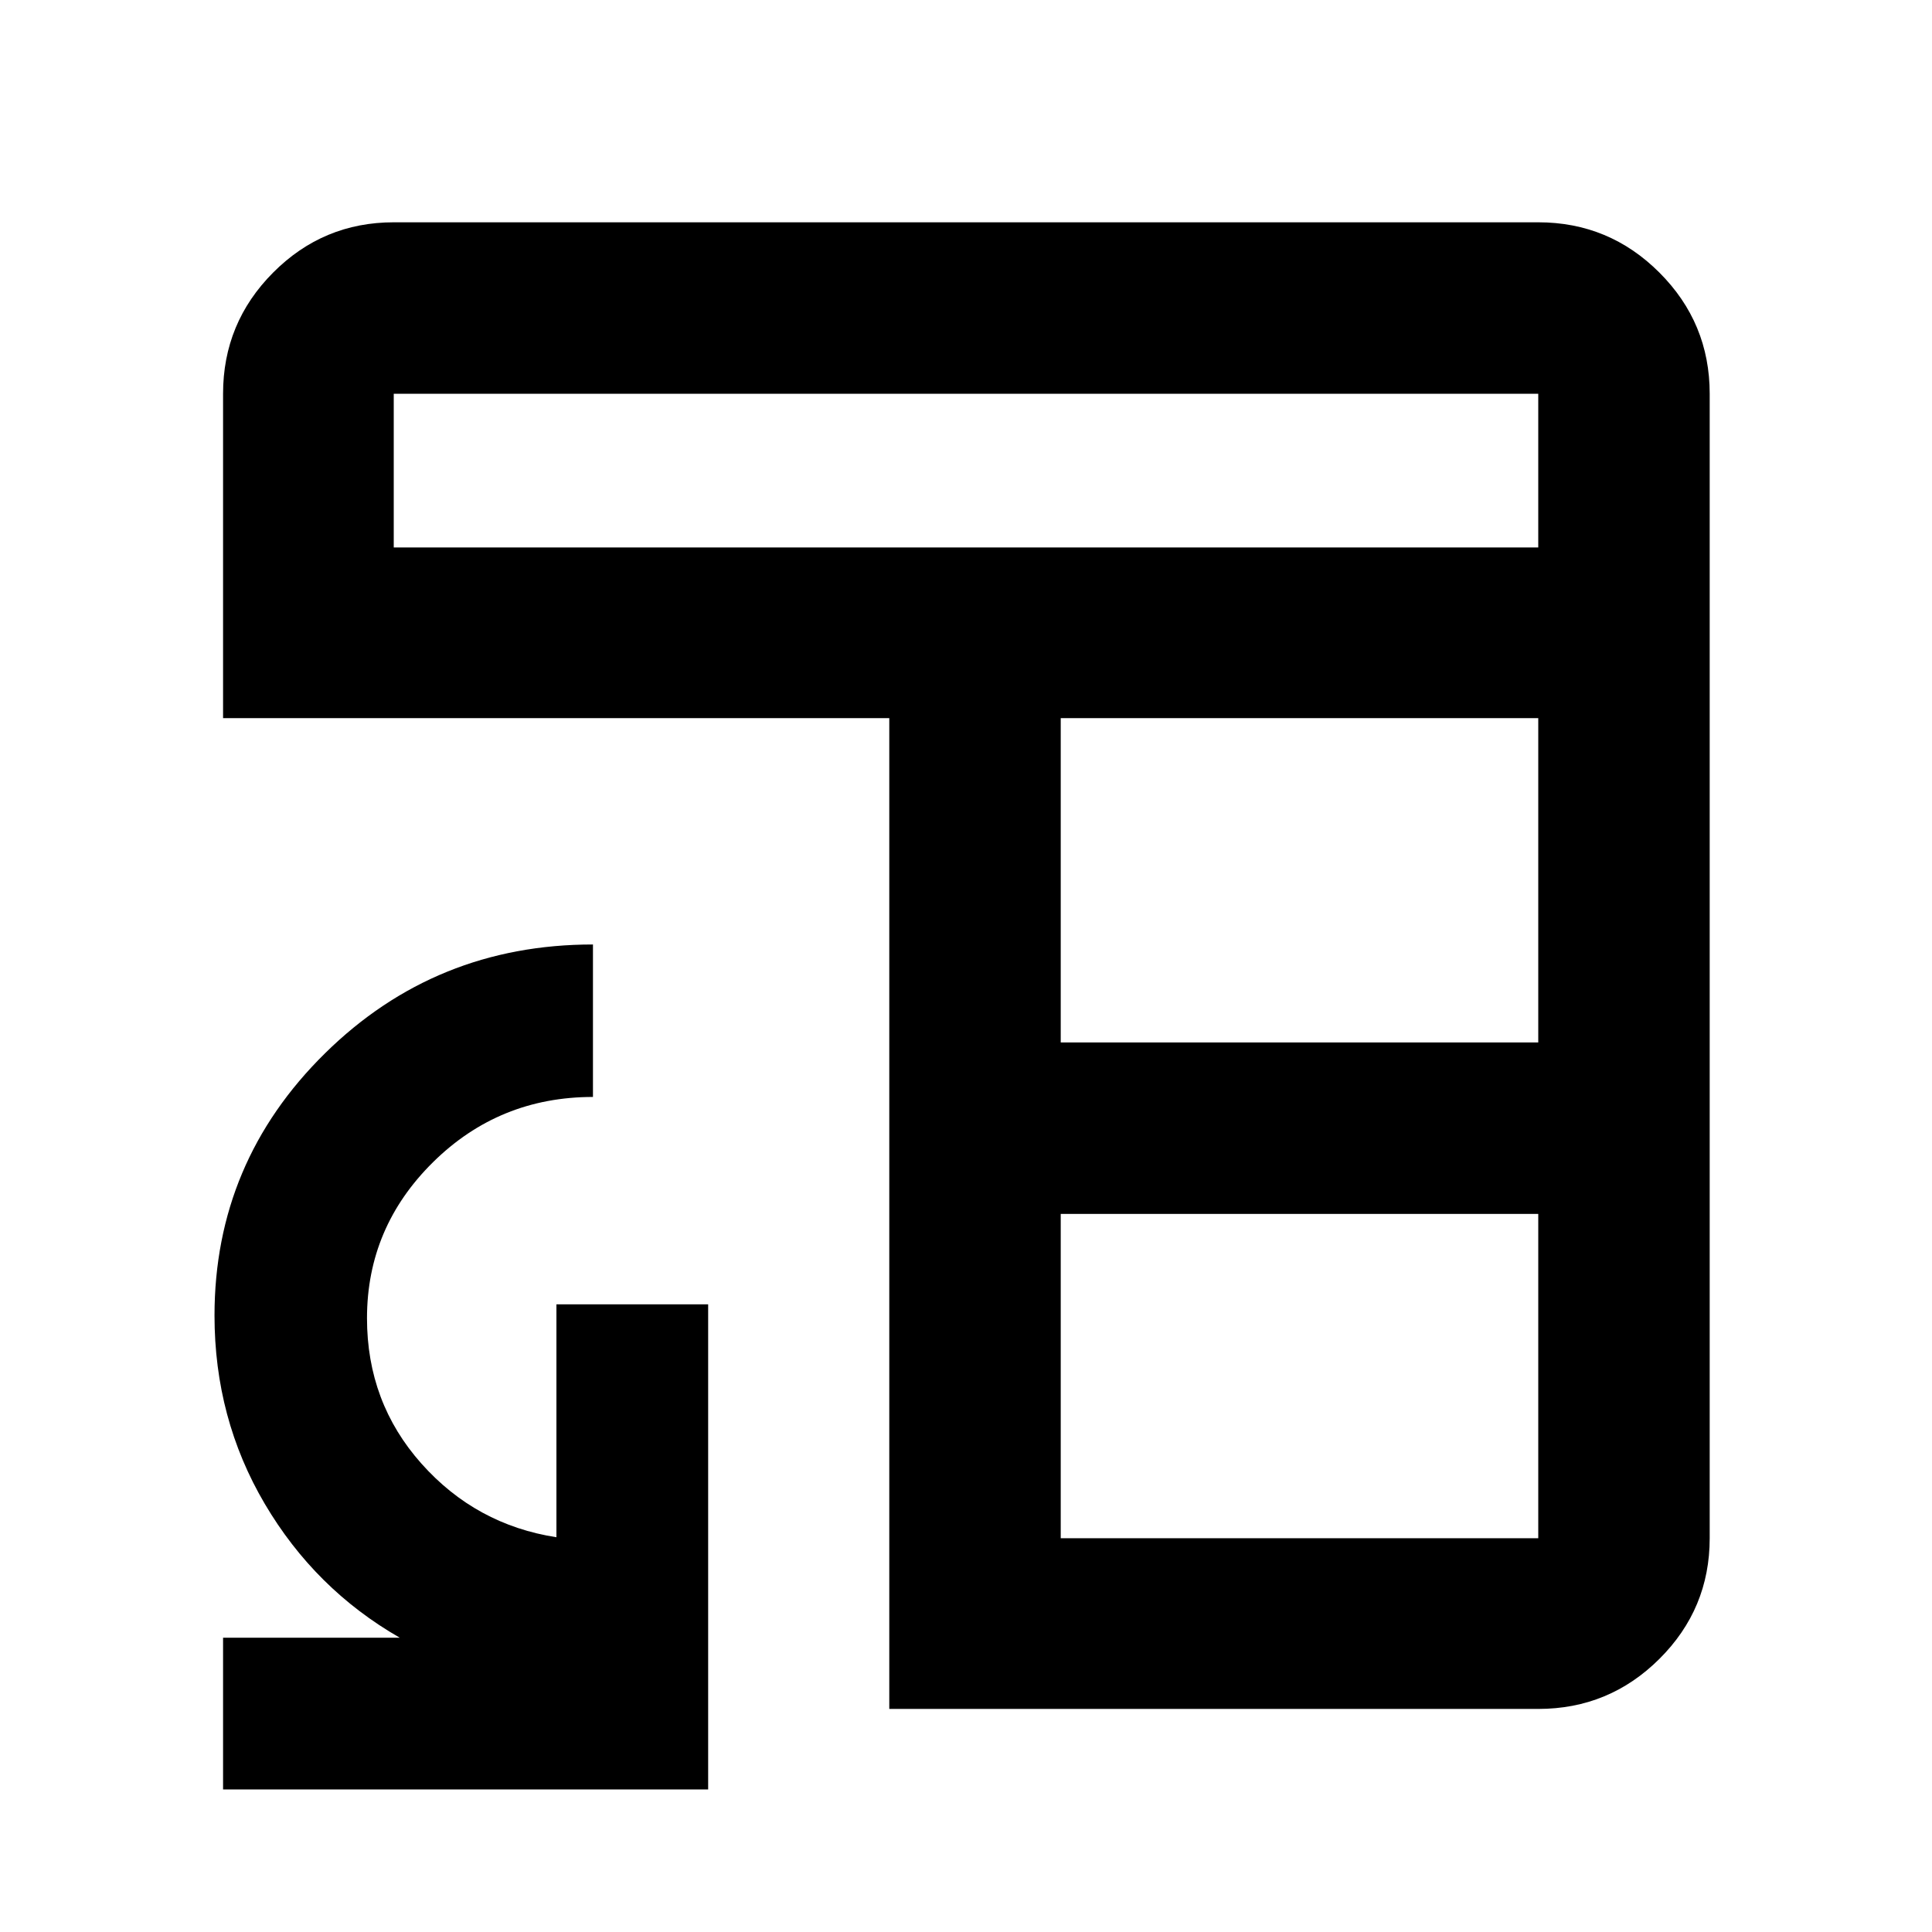 <svg xmlns="http://www.w3.org/2000/svg" height="40" viewBox="0 -960 960 960" width="40"><path d="M441.88-110.84v-492.32H110.84v-161.19q0-35.22 24.87-60.2 24.88-24.99 59.94-24.99h568.7q35.22 0 60.2 24.99 24.99 24.98 24.99 60.2v568.7q0 35.06-24.99 59.94-24.98 24.87-60.2 24.87H441.88Zm85.19-84.81h237.28v-161.16H527.07v161.16Zm0-246.35h237.28v-161.16H527.07V-442ZM195.65-687.97h568.7v-76.38h-568.7v76.38ZM110.84-70.84v-75.39h87.8q-42.13-24.18-67.09-66.55-24.96-42.38-24.96-93.54 0-76.23 54.91-130.3 54.9-54.07 133.14-54.07v75.76q-46.62 0-79.45 32.4-32.83 32.39-32.83 77.55 0 41.85 27.05 72.24 27.05 30.38 67.08 36.59v-115.73h75.39v241.04H110.84Z"/></svg>